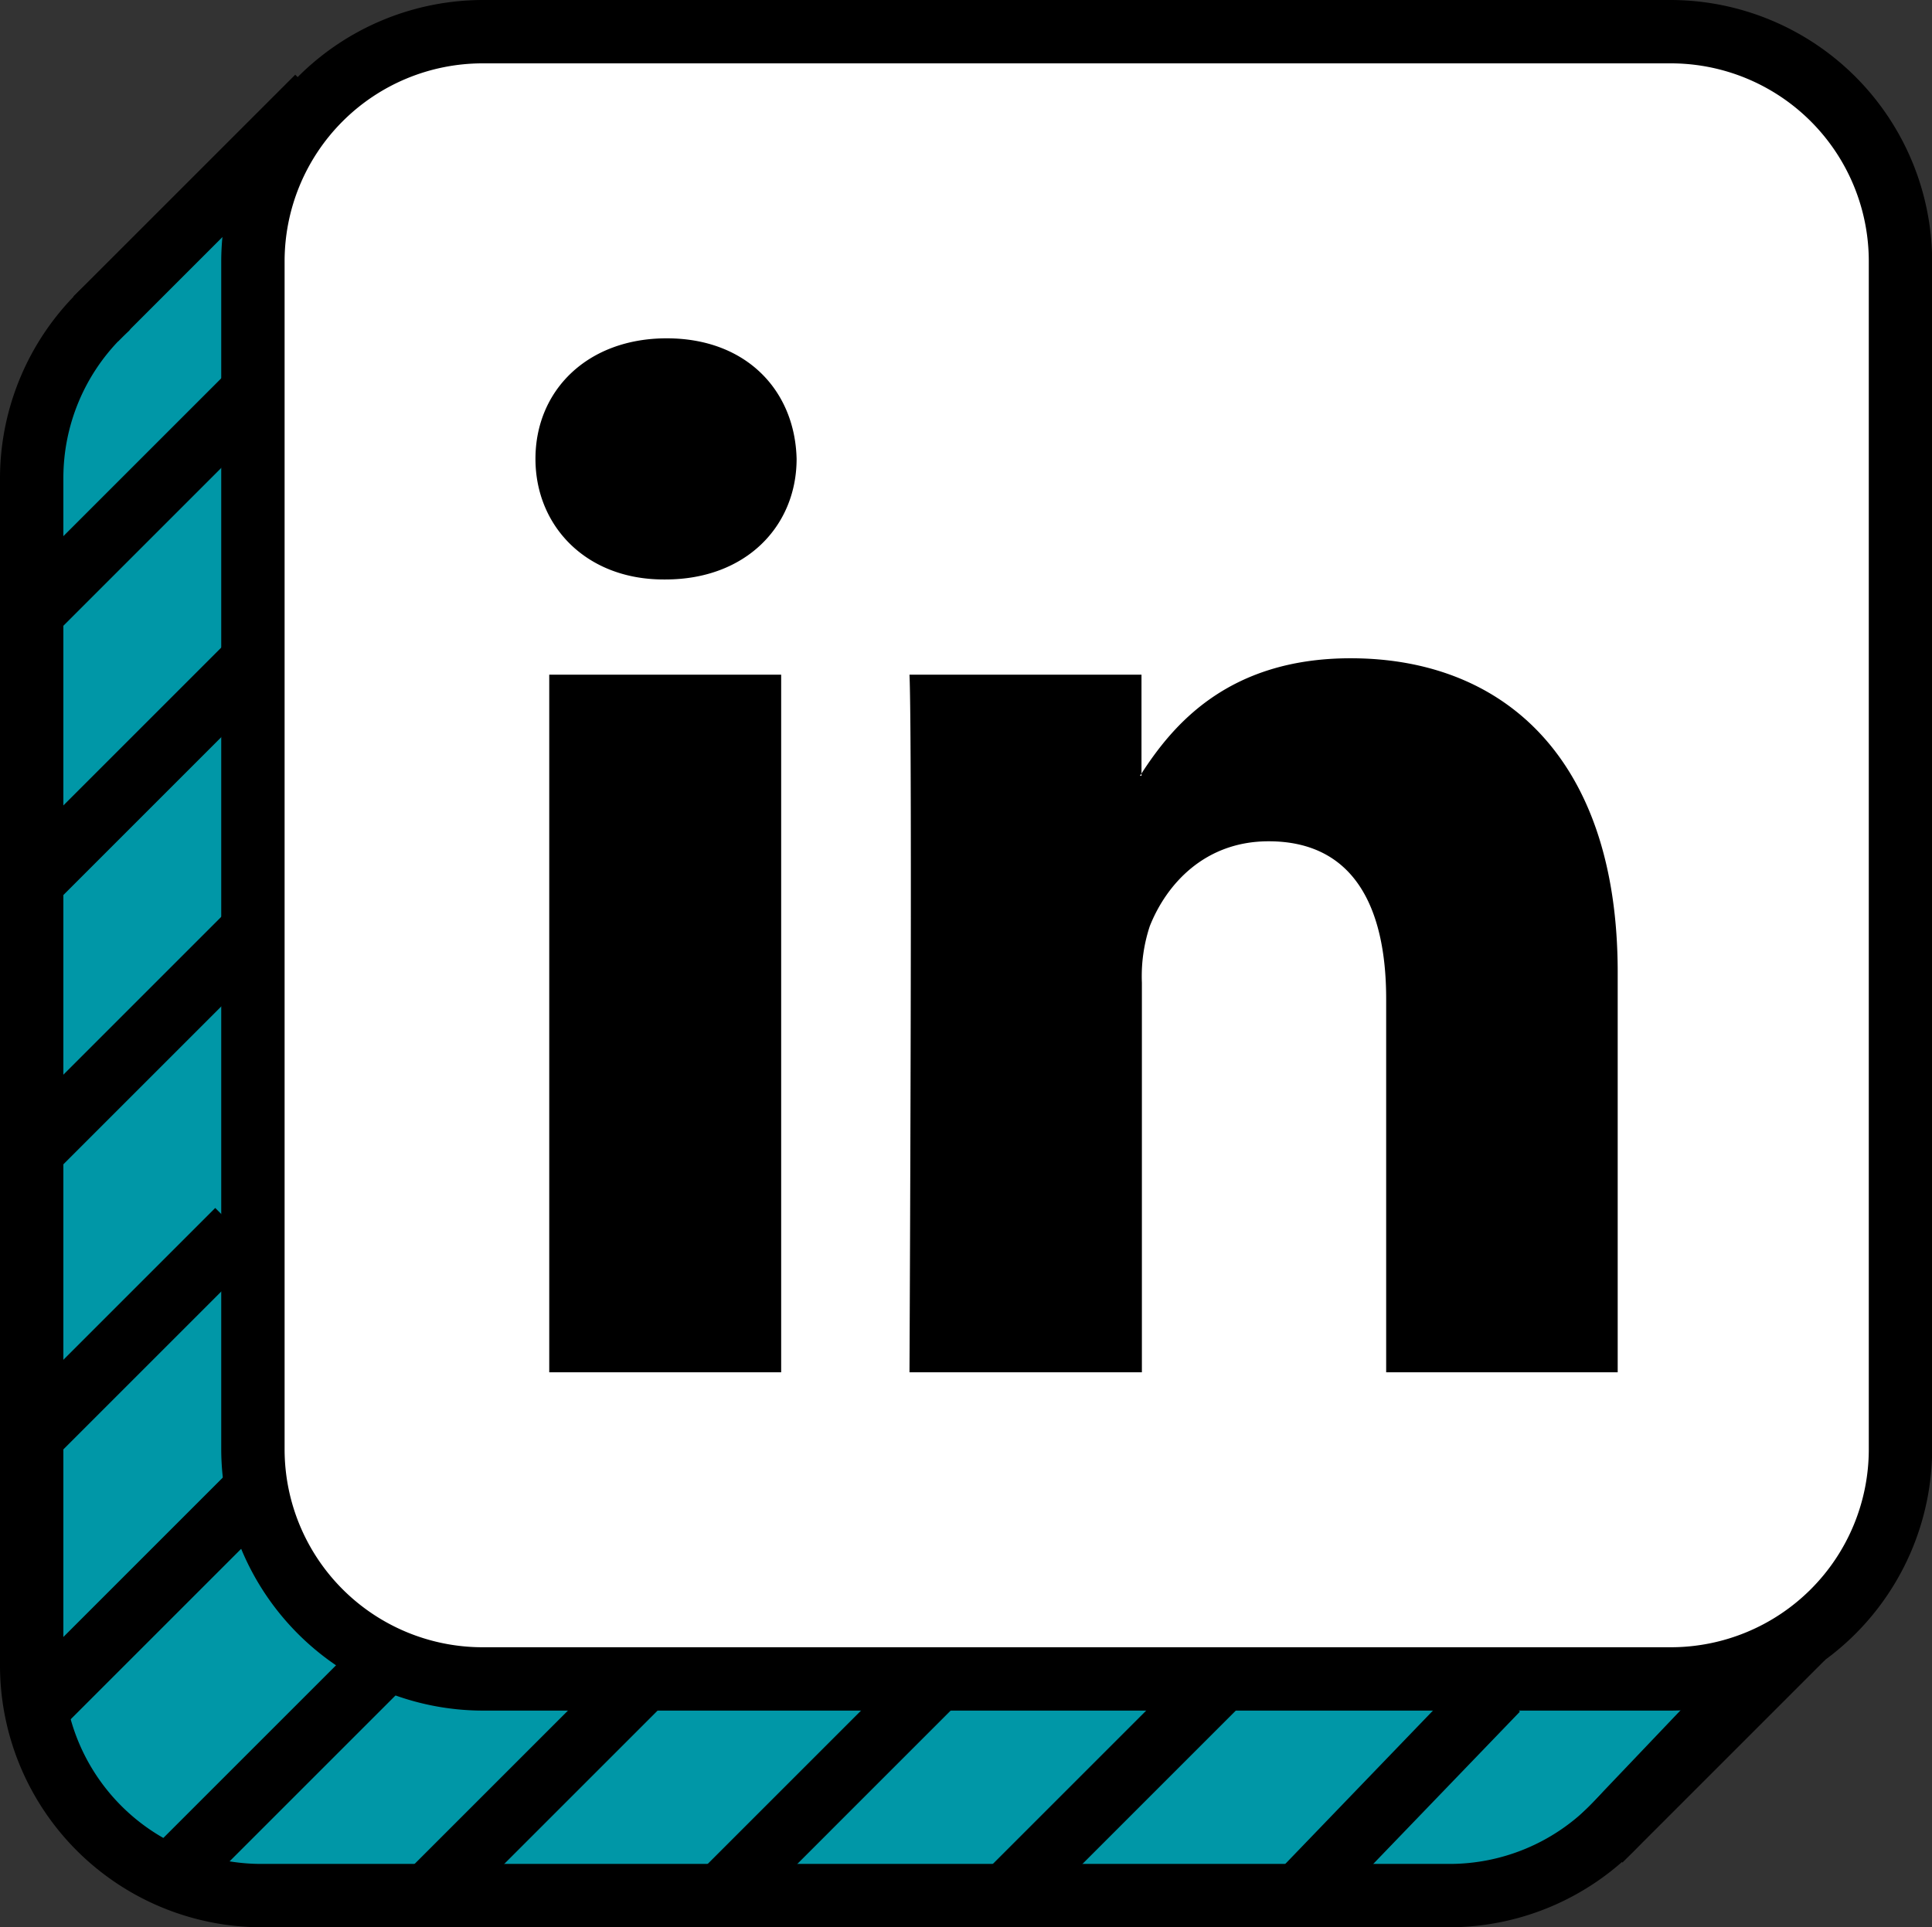 <svg id="Layer_1" data-name="Layer 1" xmlns="http://www.w3.org/2000/svg" viewBox="0 0 243.91 243.36"><rect x="0" y="0" width="243.91" height="243.36" fill="#333333" stroke="none"/><defs><style>.cls-1{fill:#0097a7;}.cls-2{fill:#fff;}.cls-3{fill:none;stroke:#000;stroke-miterlimit:10;stroke-width:8px;}</style></defs><title>linkedin</title><rect class="cls-1" x="4" y="31.36" width="208" height="208" rx="28.99" ry="28.99"/><path d="M744,298a25,25,0,0,1,25,25V473a25,25,0,0,1-25,25H594a25,25,0,0,1-25-25V323a25,25,0,0,1,25-25H744m0-8H594a33.08,33.08,0,0,0-33,33V473a33.08,33.08,0,0,0,33,33H744a33.08,33.08,0,0,0,33-33V323a33.08,33.08,0,0,0-33-33Z" transform="translate(-561 -262.64)"/><path class="cls-1" d="M780.26,471.15l-18.38,19.3a10.19,10.19,0,0,1-17.13-4.08l-7.62-25.18a10.19,10.19,0,0,1,12-12.89l26,5.88A10.19,10.19,0,0,1,780.26,471.15Z" transform="translate(-561 -262.64)"/><path class="cls-1" d="M615.85,287.23l6.57,26.65a10.19,10.19,0,0,1-12.65,12.26l-26.09-7.35a10.19,10.19,0,0,1-4.41-17.05l19.51-19.31A10.2,10.2,0,0,1,615.85,287.23Z" transform="translate(-561 -262.64)"/><rect class="cls-2" x="31.91" y="4" width="208" height="208" rx="28.99" ry="28.99"/><path d="M771.93,270.64a25,25,0,0,1,25,25v150a25,25,0,0,1-25,25h-150a25,25,0,0,1-25-25v-150a25,25,0,0,1,25-25h150m0-8h-150a33.09,33.09,0,0,0-33,33v150a33.09,33.09,0,0,0,33,33h150a33.08,33.08,0,0,0,33-33v-150a33.08,33.08,0,0,0-33-33Z" transform="translate(-561 -262.64)"/><path id="LinkedIn" d="M765.23,385.41v50.51H736V388.79c0-11.84-4.24-19.92-14.84-19.92-8.09,0-12.91,5.45-15,10.71a20.14,20.14,0,0,0-1,7.14v49.2H675.82s.39-79.82,0-88.09h29.29v12.48c-.06.1-.14.2-.19.29h.19v-.29c3.89-6,10.84-14.55,26.4-14.55C750.78,345.76,765.23,358.35,765.23,385.41ZM645.17,305.36c-10,0-16.57,6.57-16.57,15.22,0,8.45,6.36,15.23,16.19,15.23H645c10.22,0,16.57-6.78,16.57-15.23C661.36,311.93,655.2,305.36,645.17,305.36ZM630.34,435.92h29.28V347.83H630.34Z" transform="translate(-561 -262.64)"/><path class="cls-3" d="M763,495l25.61-25.61" transform="translate(-561 -262.64)"/><line class="cls-3" x1="154" y1="212.36" x2="126" y2="240.36"/><line class="cls-3" x1="189" y1="213.36" x2="163" y2="240.36"/><line class="cls-3" x1="118" y1="212.36" x2="90" y2="240.36"/><line class="cls-3" x1="81" y1="212.36" x2="53" y2="240.36"/><line class="cls-3" x1="49" y1="209.36" x2="22" y2="236.36"/><line class="cls-3" x1="30" y1="155.36" x2="3" y2="182.36"/><line class="cls-3" x1="32" y1="117.36" x2="4.5" y2="144.86"/><line class="cls-3" x1="31" y1="84.36" x2="3.5" y2="111.86"/><line class="cls-3" x1="32" y1="49.36" x2="4.5" y2="76.86"/><line class="cls-3" x1="32" y1="188.36" x2="5" y2="215.36"/><path class="cls-3" d="M573.1,302.9l28-28" transform="translate(-561 -262.64)"/></svg>